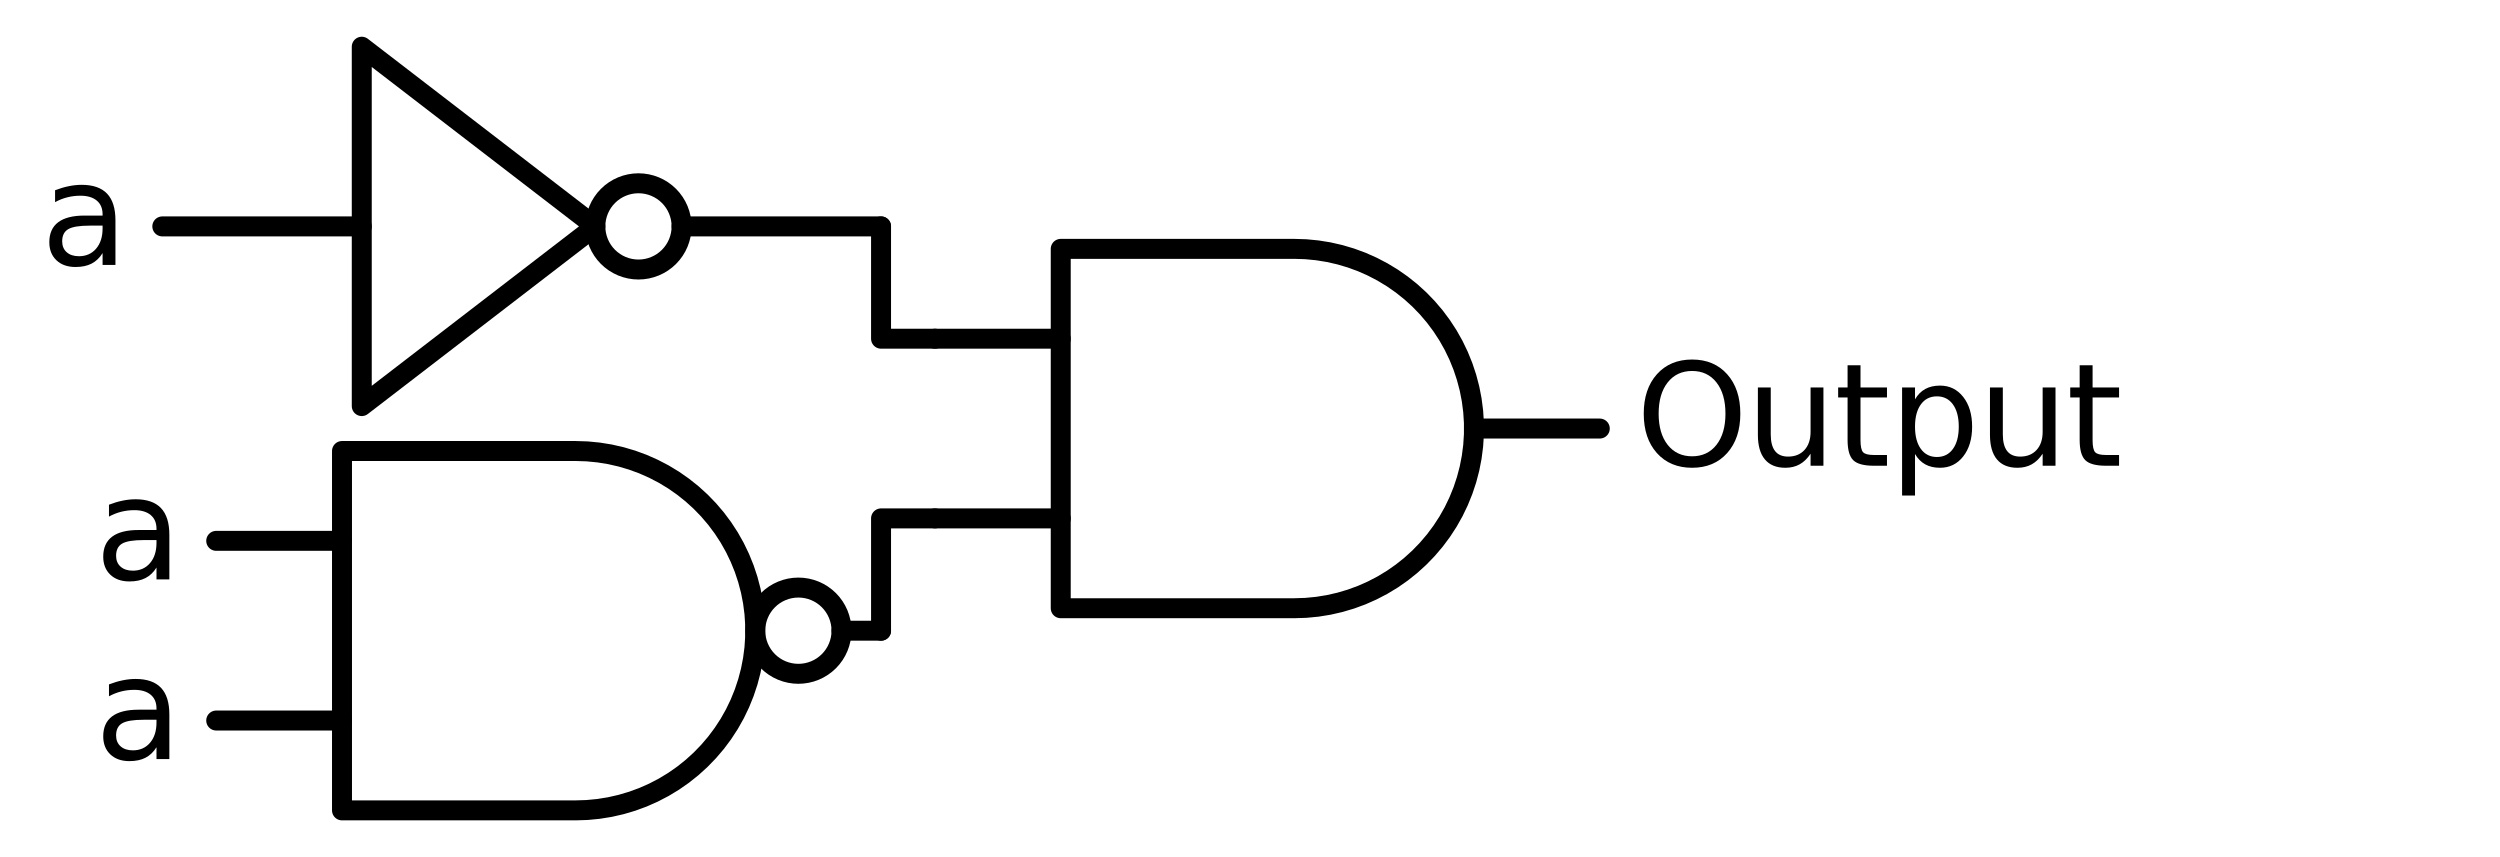 <?xml version="1.0" encoding="utf-8" standalone="no"?>
<!DOCTYPE svg PUBLIC "-//W3C//DTD SVG 1.1//EN"
  "http://www.w3.org/Graphics/SVG/1.1/DTD/svg11.dtd">
<svg xmlns:xlink="http://www.w3.org/1999/xlink" width="250.44pt" height="85.86pt" viewBox="0 0 250.44 85.86" xmlns="http://www.w3.org/2000/svg" version="1.1">
 <defs>
  <style type="text/css">*{stroke-linejoin: round; stroke-linecap: butt}</style>
 </defs>
 <g id="figure_1">
  <g id="patch_1">
   <path d="M 0 85.86 
L 250.44 85.86 
L 250.44 0 
L 0 0 
L 0 85.86 
z
" style="fill: none"/>
  </g>
  <g id="axes_1">
   <g id="patch_2">
    <path d="M 63.96 27 
C 65.106 27 66.205 26.545 67.015 25.735 
C 67.825 24.925 68.28 23.826 68.28 22.68 
C 68.28 21.534 67.825 20.435 67.015 19.625 
C 66.205 18.815 65.106 18.36 63.96 18.36 
C 62.814 18.36 61.715 18.815 60.905 19.625 
C 60.095 20.435 59.64 21.534 59.64 22.68 
C 59.64 23.826 60.095 24.925 60.905 25.735 
C 61.715 26.545 62.814 27 63.96 27 
L 63.96 27 
z
" clip-path="url(#pdf46a73a64)" style="fill: none; stroke: #000000; stroke-width: 2; stroke-linejoin: miter"/>
   </g>
   <g id="patch_3">
    <path d="M 79.98 67.5 
C 81.126 67.5 82.225 67.045 83.035 66.235 
C 83.845 65.425 84.3 64.326 84.3 63.18 
C 84.3 62.034 83.845 60.935 83.035 60.125 
C 82.225 59.315 81.126 58.86 79.98 58.86 
C 78.834 58.86 77.735 59.315 76.925 60.125 
C 76.115 60.935 75.66 62.034 75.66 63.18 
C 75.66 64.326 76.115 65.425 76.925 66.235 
C 77.735 67.045 78.834 67.5 79.98 67.5 
L 79.98 67.5 
z
" clip-path="url(#pdf46a73a64)" style="fill: none; stroke: #000000; stroke-width: 2; stroke-linejoin: miter"/>
   </g>
   <g id="line2d_1">
    <path d="M 129.66 60.93 
L 130.813 60.893 
L 131.962 60.782 
L 133.101 60.598 
L 134.226 60.341 
L 135.332 60.013 
L 136.415 59.615 
L 137.47 59.147 
L 138.493 58.614 
L 139.48 58.016 
L 140.426 57.355 
L 141.328 56.636 
L 142.182 55.86 
L 142.985 55.031 
L 143.733 54.153 
L 144.423 53.228 
L 145.053 52.261 
L 145.619 51.256 
L 146.119 50.216 
L 146.552 49.147 
L 146.916 48.051 
L 147.209 46.935 
L 147.429 45.803 
L 147.577 44.658 
L 147.651 43.507 
L 147.651 42.353 
L 147.577 41.202 
L 147.429 40.057 
L 147.209 38.925 
L 146.916 37.809 
L 146.552 36.713 
L 146.119 35.644 
L 145.619 34.604 
L 145.053 33.599 
L 144.423 32.632 
L 143.733 31.707 
L 142.985 30.829 
L 142.182 30 
L 141.328 29.224 
L 140.426 28.505 
L 139.48 27.844 
L 138.493 27.246 
L 137.47 26.713 
L 136.415 26.245 
L 135.332 25.847 
L 134.226 25.519 
L 133.101 25.262 
L 131.962 25.078 
L 130.813 24.967 
L 129.66 24.93 
L 129.66 24.93 
L 106.26 24.93 
L 106.26 42.93 
L 106.26 60.93 
L 129.66 60.93 
" clip-path="url(#pdf46a73a64)" style="fill: none; stroke: #000000; stroke-width: 2; stroke-linecap: round"/>
   </g>
   <g id="line2d_2">
    <path d="M 93.66 51.93 
L 106.26 51.93 
" clip-path="url(#pdf46a73a64)" style="fill: none; stroke: #000000; stroke-width: 2; stroke-linecap: round"/>
   </g>
   <g id="line2d_3">
    <path d="M 93.66 33.93 
L 106.26 33.93 
" clip-path="url(#pdf46a73a64)" style="fill: none; stroke: #000000; stroke-width: 2; stroke-linecap: round"/>
   </g>
   <g id="line2d_4">
    <path d="M 147.66 42.93 
L 160.26 42.93 
" clip-path="url(#pdf46a73a64)" style="fill: none; stroke: #000000; stroke-width: 2; stroke-linecap: round"/>
   </g>
   <g id="line2d_5">
    <path d="M 16.26 22.68 
L 36.24 22.68 
M 68.28 22.68 
L 88.26 22.68 
" clip-path="url(#pdf46a73a64)" style="fill: none; stroke: #000000; stroke-width: 2; stroke-linecap: round"/>
   </g>
   <g id="line2d_6">
    <path d="M 36.24 4.68 
L 59.64 22.68 
L 36.24 40.68 
L 36.24 4.68 
" clip-path="url(#pdf46a73a64)" style="fill: none; stroke: #000000; stroke-width: 2; stroke-linecap: round"/>
   </g>
   <g id="line2d_7">
    <path d="M 93.66 33.93 
L 88.26 33.93 
L 88.26 22.68 
" clip-path="url(#pdf46a73a64)" style="fill: none; stroke: #000000; stroke-width: 2; stroke-linecap: round"/>
   </g>
   <g id="line2d_8">
    <path d="M 57.66 81.18 
L 58.813 81.143 
L 59.962 81.032 
L 61.101 80.848 
L 62.226 80.591 
L 63.332 80.263 
L 64.415 79.865 
L 65.47 79.397 
L 66.493 78.864 
L 67.48 78.266 
L 68.426 77.605 
L 69.328 76.886 
L 70.182 76.11 
L 70.985 75.281 
L 71.733 74.403 
L 72.423 73.478 
L 73.053 72.511 
L 73.619 71.506 
L 74.119 70.466 
L 74.552 69.397 
L 74.916 68.301 
L 75.209 67.185 
L 75.429 66.053 
L 75.577 64.908 
L 75.651 63.757 
L 75.651 62.603 
L 75.577 61.452 
L 75.429 60.307 
L 75.209 59.175 
L 74.916 58.059 
L 74.552 56.963 
L 74.119 55.894 
L 73.619 54.854 
L 73.053 53.849 
L 72.423 52.882 
L 71.733 51.957 
L 70.985 51.079 
L 70.182 50.25 
L 69.328 49.474 
L 68.426 48.755 
L 67.48 48.094 
L 66.493 47.496 
L 65.47 46.963 
L 64.415 46.495 
L 63.332 46.097 
L 62.226 45.769 
L 61.101 45.512 
L 59.962 45.328 
L 58.813 45.217 
L 57.66 45.18 
L 57.66 45.18 
L 34.26 45.18 
L 34.26 63.18 
L 34.26 81.18 
L 57.66 81.18 
" clip-path="url(#pdf46a73a64)" style="fill: none; stroke: #000000; stroke-width: 2; stroke-linecap: round"/>
   </g>
   <g id="line2d_9">
    <path d="M 21.66 72.18 
L 34.26 72.18 
" clip-path="url(#pdf46a73a64)" style="fill: none; stroke: #000000; stroke-width: 2; stroke-linecap: round"/>
   </g>
   <g id="line2d_10">
    <path d="M 21.66 54.18 
L 34.26 54.18 
" clip-path="url(#pdf46a73a64)" style="fill: none; stroke: #000000; stroke-width: 2; stroke-linecap: round"/>
   </g>
   <g id="line2d_11">
    <path d="M 84.3 63.18 
L 88.26 63.18 
" clip-path="url(#pdf46a73a64)" style="fill: none; stroke: #000000; stroke-width: 2; stroke-linecap: round"/>
   </g>
   <g id="line2d_12">
    <path d="M 93.66 51.93 
L 88.26 51.93 
L 88.26 63.18 
" clip-path="url(#pdf46a73a64)" style="fill: none; stroke: #000000; stroke-width: 2; stroke-linecap: round"/>
   </g>
   <g id="text_1">
    <!-- $\text{Output}$ -->
    <g transform="translate(163.86 46.765) scale(0.14 -0.14)">
     <defs>
      <path id="DejaVuSans-4f" d="M 2522 4238 
Q 1834 4238 1429 3725 
Q 1025 3213 1025 2328 
Q 1025 1447 1429 934 
Q 1834 422 2522 422 
Q 3209 422 3611 934 
Q 4013 1447 4013 2328 
Q 4013 3213 3611 3725 
Q 3209 4238 2522 4238 
z
M 2522 4750 
Q 3503 4750 4090 4092 
Q 4678 3434 4678 2328 
Q 4678 1225 4090 567 
Q 3503 -91 2522 -91 
Q 1538 -91 948 565 
Q 359 1222 359 2328 
Q 359 3434 948 4092 
Q 1538 4750 2522 4750 
z
" transform="scale(0.016)"/>
      <path id="DejaVuSans-75" d="M 544 1381 
L 544 3500 
L 1119 3500 
L 1119 1403 
Q 1119 906 1312 657 
Q 1506 409 1894 409 
Q 2359 409 2629 706 
Q 2900 1003 2900 1516 
L 2900 3500 
L 3475 3500 
L 3475 0 
L 2900 0 
L 2900 538 
Q 2691 219 2414 64 
Q 2138 -91 1772 -91 
Q 1169 -91 856 284 
Q 544 659 544 1381 
z
M 1991 3584 
L 1991 3584 
z
" transform="scale(0.016)"/>
      <path id="DejaVuSans-74" d="M 1172 4494 
L 1172 3500 
L 2356 3500 
L 2356 3053 
L 1172 3053 
L 1172 1153 
Q 1172 725 1289 603 
Q 1406 481 1766 481 
L 2356 481 
L 2356 0 
L 1766 0 
Q 1100 0 847 248 
Q 594 497 594 1153 
L 594 3053 
L 172 3053 
L 172 3500 
L 594 3500 
L 594 4494 
L 1172 4494 
z
" transform="scale(0.016)"/>
      <path id="DejaVuSans-70" d="M 1159 525 
L 1159 -1331 
L 581 -1331 
L 581 3500 
L 1159 3500 
L 1159 2969 
Q 1341 3281 1617 3432 
Q 1894 3584 2278 3584 
Q 2916 3584 3314 3078 
Q 3713 2572 3713 1747 
Q 3713 922 3314 415 
Q 2916 -91 2278 -91 
Q 1894 -91 1617 61 
Q 1341 213 1159 525 
z
M 3116 1747 
Q 3116 2381 2855 2742 
Q 2594 3103 2138 3103 
Q 1681 3103 1420 2742 
Q 1159 2381 1159 1747 
Q 1159 1113 1420 752 
Q 1681 391 2138 391 
Q 2594 391 2855 752 
Q 3116 1113 3116 1747 
z
" transform="scale(0.016)"/>
     </defs>
     <use xlink:href="#DejaVuSans-4f" transform="translate(0 0.781)"/>
     <use xlink:href="#DejaVuSans-75" transform="translate(78.711 0.781)"/>
     <use xlink:href="#DejaVuSans-74" transform="translate(142.09 0.781)"/>
     <use xlink:href="#DejaVuSans-70" transform="translate(181.299 0.781)"/>
     <use xlink:href="#DejaVuSans-75" transform="translate(244.775 0.781)"/>
     <use xlink:href="#DejaVuSans-74" transform="translate(308.154 0.781)"/>
    </g>
   </g>
   <g id="text_2">
    <!-- a -->
    <g transform="translate(4.081 26.543) scale(0.14 -0.14)">
     <defs>
      <path id="DejaVuSans-61" d="M 2194 1759 
Q 1497 1759 1228 1600 
Q 959 1441 959 1056 
Q 959 750 1161 570 
Q 1363 391 1709 391 
Q 2188 391 2477 730 
Q 2766 1069 2766 1631 
L 2766 1759 
L 2194 1759 
z
M 3341 1997 
L 3341 0 
L 2766 0 
L 2766 531 
Q 2569 213 2275 61 
Q 1981 -91 1556 -91 
Q 1019 -91 701 211 
Q 384 513 384 1019 
Q 384 1609 779 1909 
Q 1175 2209 1959 2209 
L 2766 2209 
L 2766 2266 
Q 2766 2663 2505 2880 
Q 2244 3097 1772 3097 
Q 1472 3097 1187 3025 
Q 903 2953 641 2809 
L 641 3341 
Q 956 3463 1253 3523 
Q 1550 3584 1831 3584 
Q 2591 3584 2966 3190 
Q 3341 2797 3341 1997 
z
" transform="scale(0.016)"/>
     </defs>
     <use xlink:href="#DejaVuSans-61"/>
    </g>
   </g>
   <g id="text_3">
    <!-- a -->
    <g transform="translate(9.481 58.043) scale(0.14 -0.14)">
     <use xlink:href="#DejaVuSans-61"/>
    </g>
   </g>
   <g id="text_4">
    <!-- a -->
    <g transform="translate(9.481 76.043) scale(0.14 -0.14)">
     <use xlink:href="#DejaVuSans-61"/>
    </g>
   </g>
  </g>
 </g>
 <defs>
  <clipPath id="pdf46a73a64">
   <rect x="0" y="-0" width="250.44" height="85.86"/>
  </clipPath>
 </defs>
</svg>

